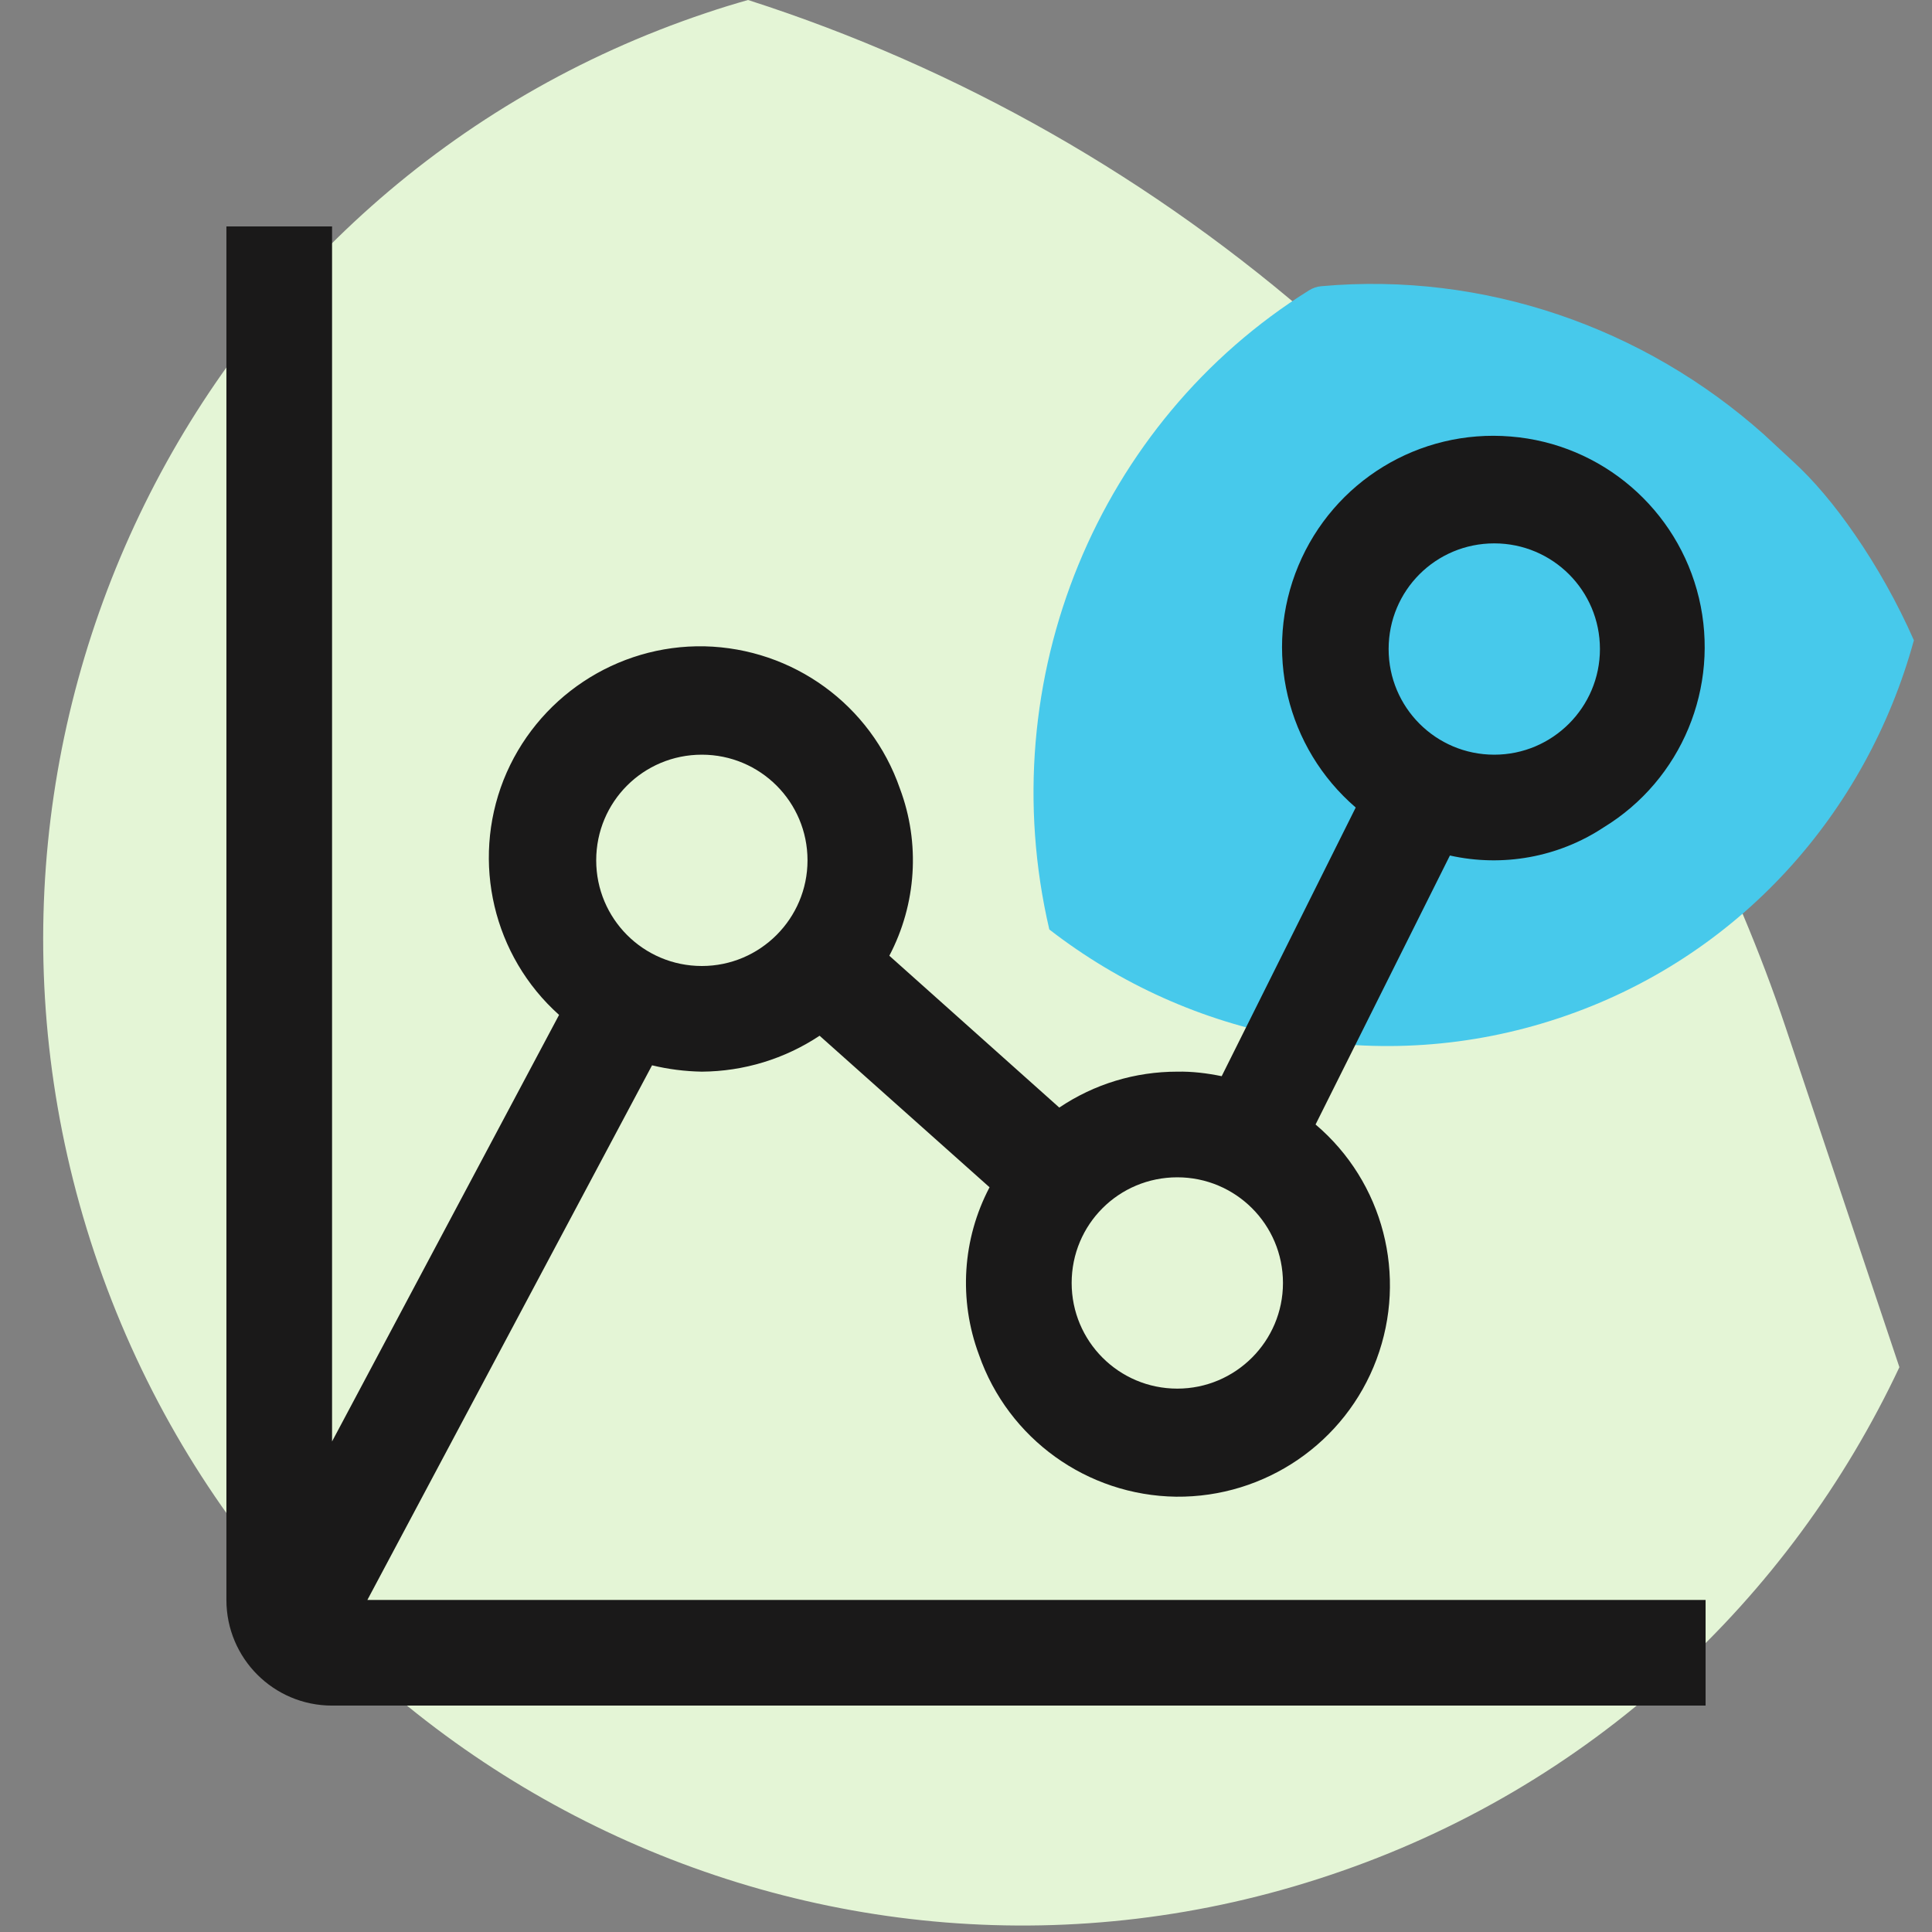 <svg width="64" height="64" viewBox="0 0 64 64" xmlns="http://www.w3.org/2000/svg">
<rect x="0" y="0" width="64" height="64" fill="#808080" stroke="none"/>
<path class="seg-large" d="M44.04 62.12C27.15 67.78 8.83 58.55 3.13 41.51C-2.56 24.47 6.50 6.08 23.39 0.43C23.86 0.27 24.32 0.13 24.78 0C31.76 2.24 38.24 5.93 43.79 10.82L46.39 13.23C48.25 14.89 50.13 17.09 52.03 19.83C54.87 23.94 57.48 29.04 59.15 34.03L62.92 45.29C59.30 52.98 52.70 59.23 44.04 62.12Z" fill="#E4F5D6"/>
<path class="seg-little" d="M51.66 33.72C45.71 35.71 39.43 34.41 34.76 30.79C32.82 22.47 36.40 13.96 43.36 9.62C43.49 9.54 43.63 9.49 43.78 9.48C49.16 9.00 54.45 10.84 58.43 14.39L59.39 15.28C60.07 15.90 60.76 16.71 61.46 17.73C62.17 18.76 62.85 19.96 63.40 21.21C61.84 26.91 57.62 31.73 51.66 33.72Z" fill="#47C9EB"/>
<path d="M21.60 35.29C22.14 35.42 22.69 35.49 23.25 35.5C24.64 35.49 25.99 35.08 27.15 34.31L32.78 39.33C31.88 41.04 31.75 43.06 32.43 44.88C33.40 47.66 36.01 49.54 38.96 49.58C41.91 49.61 44.57 47.79 45.60 45.03C46.63 42.27 45.83 39.16 43.58 37.25L48.03 28.34C49.78 28.73 51.62 28.40 53.12 27.41C55.71 25.83 56.98 22.76 56.28 19.81C55.58 16.87 53.06 14.70 50.04 14.46C47.01 14.21 44.18 15.94 43.01 18.74C41.84 21.54 42.61 24.77 44.91 26.75L40.47 35.65C39.98 35.55 39.49 35.49 39 35.5C37.60 35.50 36.25 35.91 35.09 36.69L29.46 31.66C30.36 29.95 30.49 27.93 29.81 26.12C28.85 23.35 26.27 21.48 23.34 21.41C20.42 21.35 17.76 23.12 16.68 25.84C15.61 28.56 16.34 31.67 18.52 33.62L11 47.75V7.5H7.5V53C7.5 54.93 9.06 56.5 11 56.5H56.5V53H12.17L21.60 35.29ZM49.5 18C51.43 18 53 19.56 53 21.5C53 23.43 51.43 25 49.5 25C47.56 25 46 23.43 46 21.5C46 19.56 47.56 18 49.5 18ZM42.5 42.5C42.5 44.43 40.93 46 39 46C37.06 46 35.5 44.43 35.5 42.5C35.5 40.56 37.06 39 39 39C40.93 39 42.5 40.56 42.5 42.5ZM23.25 25C25.18 25 26.75 26.56 26.75 28.5C26.75 30.43 25.18 32 23.25 32C21.31 32 19.75 30.43 19.75 28.5C19.75 26.56 21.31 25 23.25 25Z" fill="#1A1919"/>
</svg>
